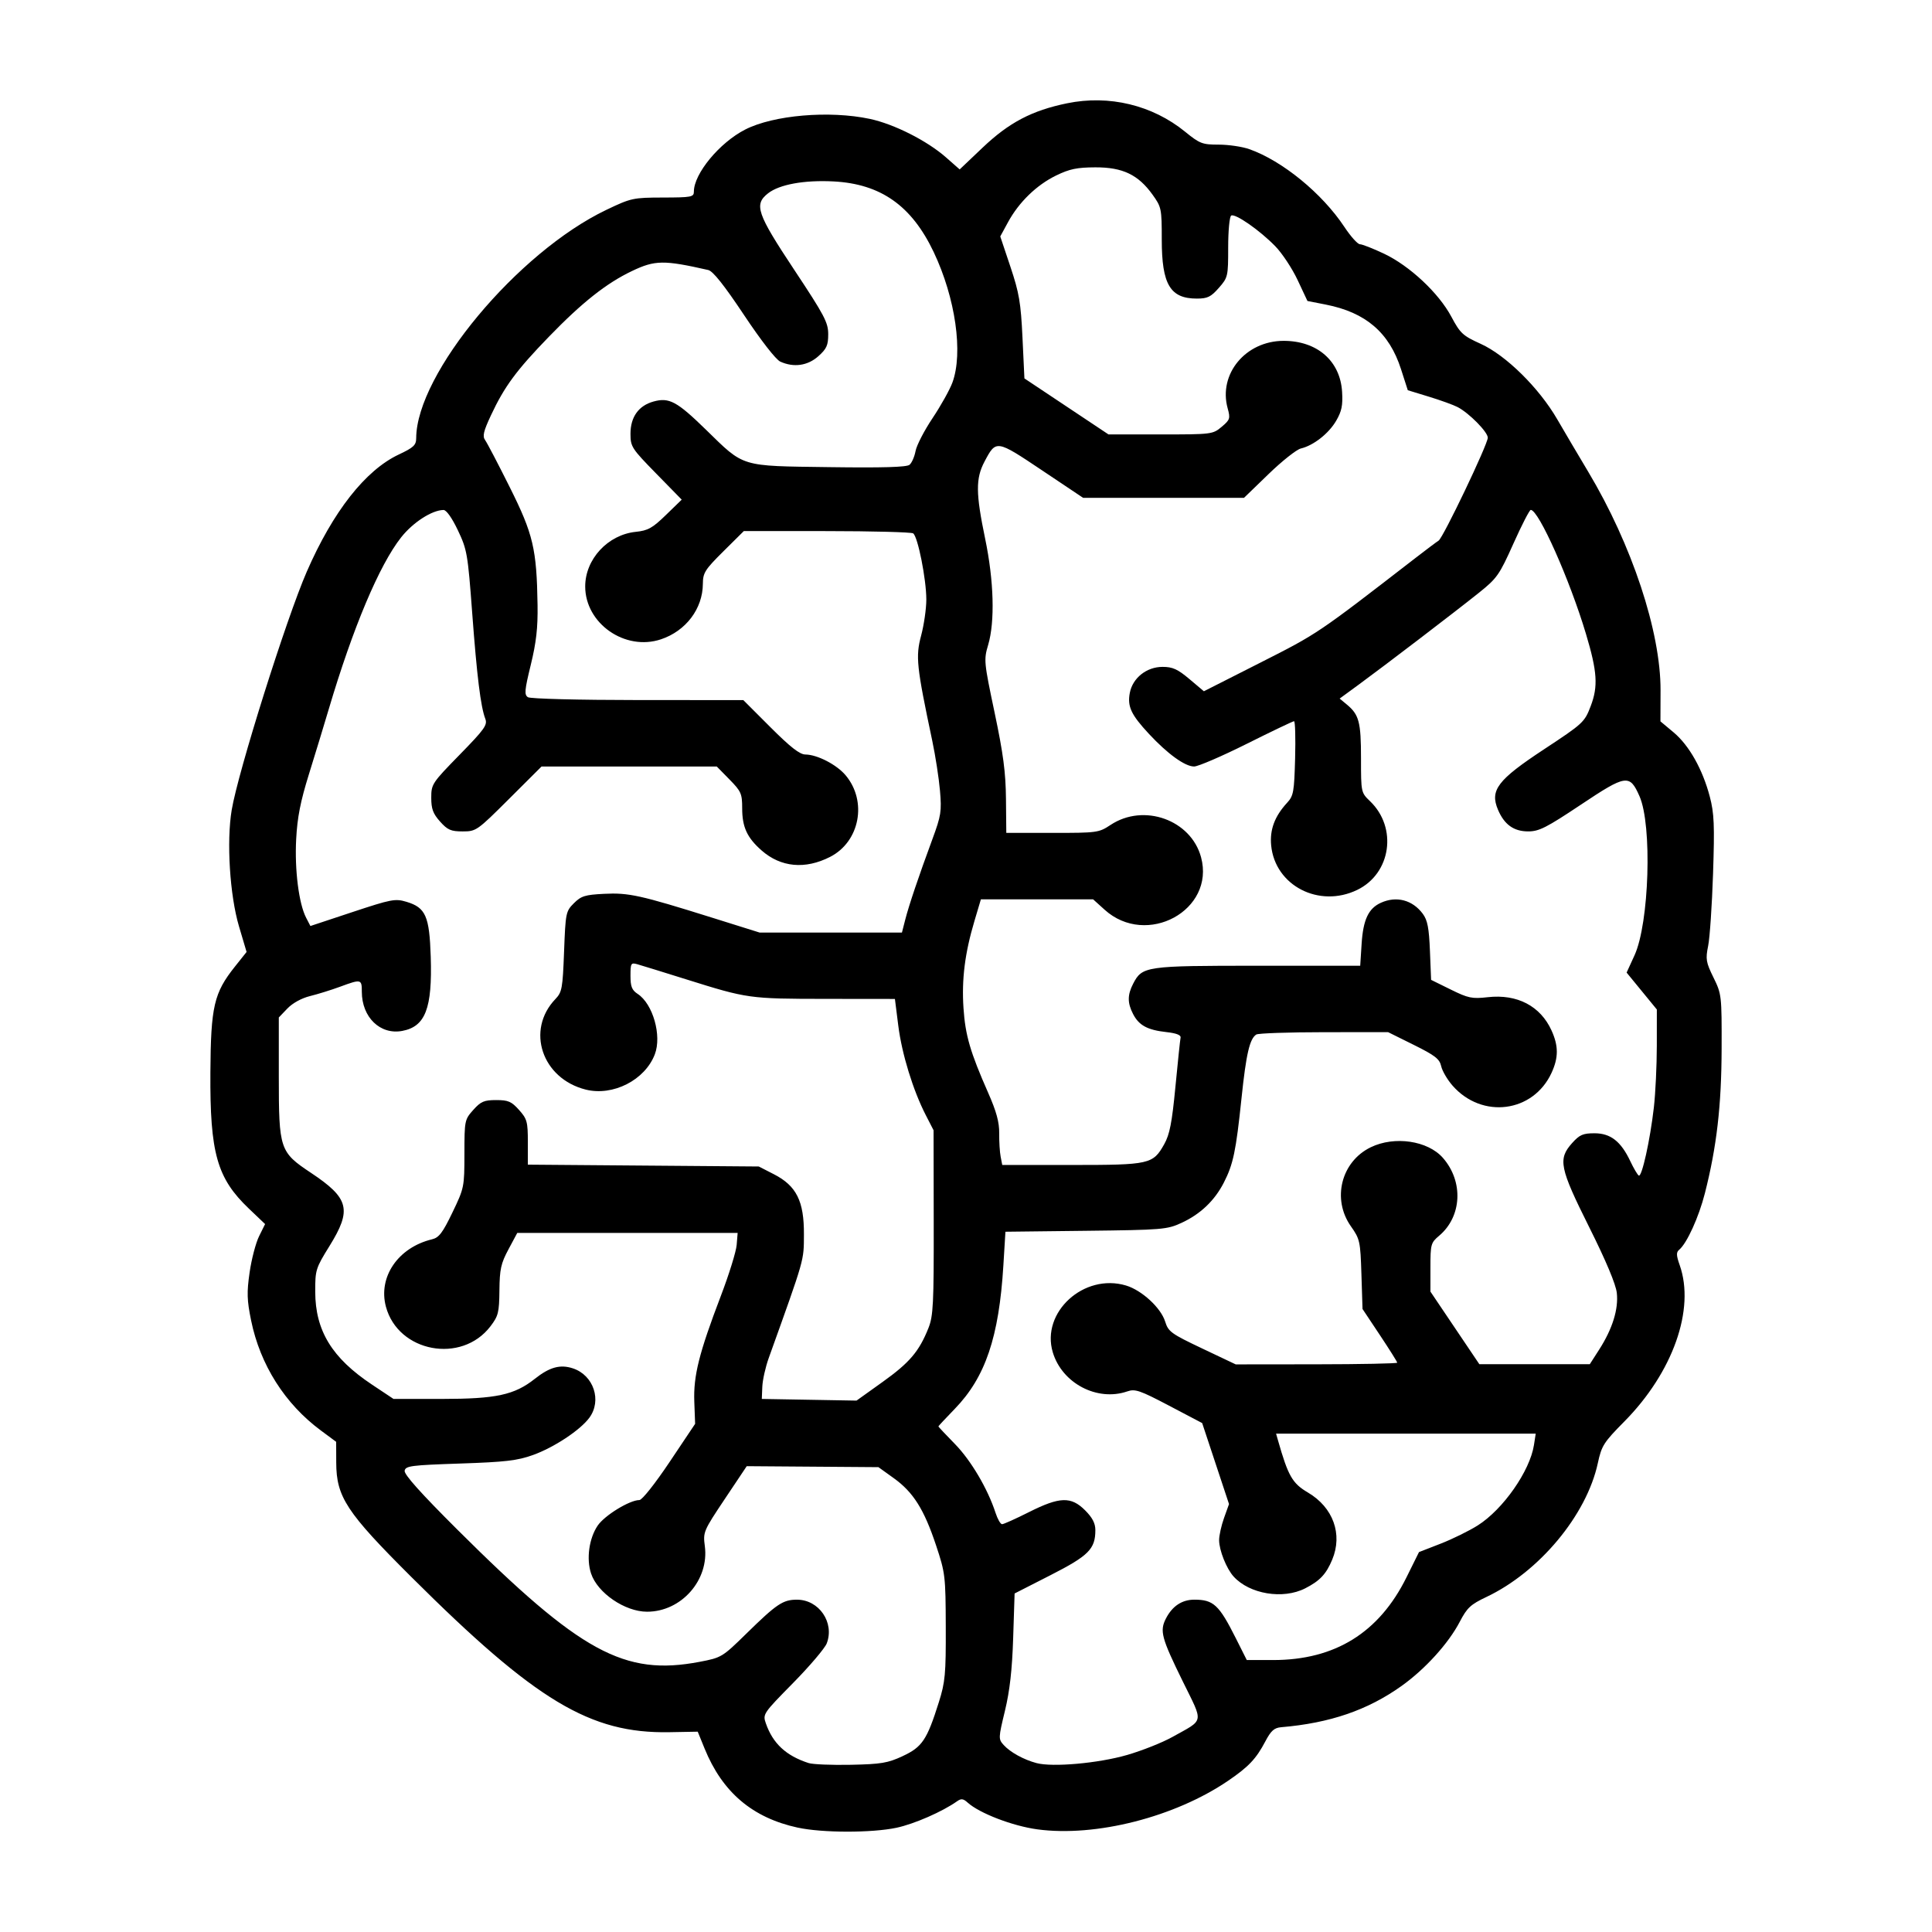 <?xml version="1.0" encoding="UTF-8" standalone="no"?>
<svg
   xmlns:dc="http://purl.org/dc/elements/1.1/"
   xmlns:cc="http://creativecommons.org/ns#"
   xmlns:rdf="http://www.w3.org/1999/02/22-rdf-syntax-ns#"
   xmlns:svg="http://www.w3.org/2000/svg"
   xmlns="http://www.w3.org/2000/svg"
   id="svg3556"
   version="1.1"
   width="640"
   height="640"
   viewBox="0 0 640 640">
  <defs
     id="defs3560" />
  <path
     style="fill:#000000"
     d="m 264.257,605.427 c -15.018,-3.267 -24.96,-11.715 -30.863,-26.225 l -2.262,-5.561 -9.388,0.171 c -26.262,0.479 -44.262,-10.346 -85.457,-51.395 -21.544,-21.467 -24.863,-26.519 -24.905,-37.901 l -0.025,-6.896 -5.067,-3.753 c -11.914,-8.825 -20.101,-21.739 -23.11,-36.454 -1.373,-6.713 -1.451,-9.278 -0.489,-15.942 0.631,-4.368 2.042,-9.751 3.136,-11.962 l 1.989,-4.02 -5.375,-5.124 c -10.57,-10.075 -12.915,-18.374 -12.747,-45.106 0.137,-21.862 1.171,-26.326 8.12,-35.053 l 3.869,-4.86 -2.511,-8.467 c -3.048,-10.276 -4.167,-28.105 -2.42,-38.556 2.12,-12.684 18.083,-63.362 24.855,-78.911 8.695,-19.962 19.432,-33.639 30.501,-38.851 4.919,-2.316 5.752,-3.101 5.762,-5.428 0.093,-21.348 33.595,-61.565 62.988,-75.612 8.211,-3.924 8.849,-4.063 18.749,-4.085 9.458,-0.021 10.249,-0.173 10.25,-1.958 0.002,-5.952 8.5,-16.229 17.007,-20.569 9.381,-4.786 27.862,-6.367 41.251,-3.53 8.031,1.702 18.988,7.237 25.266,12.762 l 4.523,3.981 7.592,-7.212 c 8.777,-8.337 16.326,-12.299 27.999,-14.697 13.909,-2.856 28.258,0.603 39.087,9.423 4.855,3.955 5.689,4.274 11.136,4.274 3.239,0 7.795,0.673 10.124,1.494 10.95,3.863 24.141,14.652 31.492,25.756 2.094,3.162 4.417,5.75 5.162,5.75 0.746,0 4.319,1.4 7.941,3.111 8.512,4.022 18.154,13.036 22.335,20.879 2.954,5.542 3.777,6.303 9.748,9.01 8.356,3.789 19.316,14.6 25.344,24.999 2.391,4.125 6.984,11.905 10.207,17.288 14.525,24.262 24.071,53.089 24.006,72.489 l -0.035,10.277 4.36,3.644 c 5.138,4.295 9.619,12.253 11.992,21.301 1.446,5.51 1.61,9.394 1.077,25.5 -0.346,10.45 -1.074,21.207 -1.62,23.903 -0.896,4.432 -0.727,5.442 1.757,10.5 2.696,5.489 2.748,5.941 2.701,23.597 -0.05,18.851 -1.635,32.529 -5.551,47.907 -2.009,7.89 -5.959,16.566 -8.502,18.676 -1.015,0.842 -0.982,1.849 0.168,5.108 5.154,14.607 -2.259,35.531 -18.355,51.808 -6.821,6.898 -7.525,8.002 -8.764,13.757 -3.709,17.219 -19.405,36.069 -36.949,44.372 -5.197,2.46 -6.374,3.558 -8.794,8.205 -3.718,7.139 -11.454,15.671 -19.261,21.242 -11.241,8.021 -23.75,12.312 -39.871,13.676 -2.341,0.198 -3.398,1.142 -5.284,4.72 -3.034,5.754 -5.522,8.387 -12.289,13.001 -17.649,12.034 -43.863,18.722 -63.189,16.121 -8.18,-1.101 -19.201,-5.327 -23.104,-8.859 -1.464,-1.325 -2.158,-1.414 -3.516,-0.451 -4.856,3.445 -14.205,7.534 -20.069,8.777 -8.214,1.741 -24.609,1.717 -32.72,-0.047 z m 34.785,-23.704 c 6.441,-2.993 8.029,-5.359 11.951,-17.811 2.12,-6.732 2.356,-9.292 2.304,-25 -0.056,-16.893 -0.168,-17.83 -3.218,-27.004 -3.963,-11.918 -7.539,-17.598 -14.005,-22.243 l -5.081,-3.65 -21.814,-0.162 -21.814,-0.162 -7.257,10.856 c -7.08,10.592 -7.241,10.972 -6.624,15.625 1.488,11.221 -7.763,21.73 -19.129,21.73 -7.333,0 -16.428,-6.21 -18.561,-12.673 -1.601,-4.851 -0.665,-11.623 2.189,-15.843 2.291,-3.388 10.588,-8.472 13.825,-8.472 0.886,0 5.216,-5.46 10.011,-12.624 l 8.45,-12.624 -0.273,-7.327 c -0.32,-8.606 1.561,-16.098 8.823,-35.135 2.69,-7.051 5.036,-14.613 5.213,-16.804 l 0.323,-3.985 -36.5,0 -36.5,0 -2.914,5.439 c -2.501,4.667 -2.927,6.594 -3,13.578 -0.077,7.362 -0.361,8.5 -2.969,11.92 -9.572,12.549 -30.562,8.62 -34.628,-6.482 -2.654,-9.856 4.041,-19.634 15.296,-22.34 2.279,-0.548 3.502,-2.162 6.741,-8.892 3.884,-8.071 3.958,-8.43 3.966,-19.457 0.008,-10.994 0.071,-11.304 2.927,-14.5 2.505,-2.804 3.578,-3.266 7.582,-3.266 4.004,0 5.077,0.462 7.582,3.266 2.669,2.987 2.918,3.899 2.918,10.695 l 0,7.43 38.25,0.305 38.25,0.305 5,2.564 c 7.48,3.835 10.013,8.909 9.955,19.936 -0.047,8.9 0.375,7.418 -11.66,40.954 -1.077,3 -2.033,7.275 -2.126,9.5 l -0.169,4.046 15.691,0.275 15.691,0.275 8.654,-6.19 c 8.93,-6.387 12.096,-10.113 15.175,-17.86 1.585,-3.988 1.783,-7.968 1.739,-35 l -0.05,-30.5 -2.571,-5 c -4.226,-8.22 -7.934,-20.287 -9.119,-29.672 l -1.114,-8.828 -23.048,-0.025 c -25.243,-0.027 -25.775,-0.101 -46.048,-6.458 -7.7,-2.415 -15.012,-4.674 -16.25,-5.021 -2.091,-0.586 -2.25,-0.316 -2.25,3.821 0,3.589 0.463,4.756 2.386,6.016 5.05,3.309 8.033,13.805 5.681,19.991 -3.248,8.542 -13.872,13.968 -22.905,11.698 -14.506,-3.646 -19.878,-19.711 -10.03,-29.993 2.183,-2.28 2.406,-3.504 2.868,-15.729 0.484,-12.83 0.589,-13.346 3.253,-16.009 2.4,-2.398 3.684,-2.798 10,-3.115 8.15,-0.409 11.955,0.43 35.701,7.872 l 15.805,4.953 23.582,0 23.582,0 1.089,-4.25 c 1.238,-4.831 4.447,-14.341 9.025,-26.75 2.85,-7.726 3.077,-9.183 2.486,-16 -0.357,-4.125 -1.505,-11.55 -2.55,-16.5 -5.224,-24.734 -5.557,-27.879 -3.692,-34.877 0.945,-3.548 1.719,-8.916 1.719,-11.93 0,-6.738 -2.827,-20.927 -4.368,-21.928 -0.622,-0.404 -13.495,-0.742 -28.607,-0.75 l -27.475,-0.015 -6.775,6.723 c -6.113,6.066 -6.777,7.117 -6.797,10.75 -0.045,8.255 -5.602,15.618 -13.877,18.389 -11.893,3.982 -25.101,-5.233 -25.101,-17.514 0,-9.025 7.496,-17.126 16.732,-18.084 4.071,-0.422 5.534,-1.238 10.003,-5.58 l 5.235,-5.086 -8.485,-8.671 c -8.101,-8.279 -8.485,-8.874 -8.485,-13.164 0,-5.546 2.69,-9.308 7.631,-10.672 5.179,-1.43 7.748,-0.049 17.369,9.336 12.835,12.52 11.093,11.99 40.791,12.401 17.729,0.245 25.696,0.013 26.645,-0.775 0.745,-0.618 1.645,-2.673 2.001,-4.566 0.355,-1.893 2.883,-6.787 5.618,-10.876 2.735,-4.089 5.694,-9.386 6.577,-11.772 3.635,-9.826 1.031,-28.047 -6.181,-43.24 -7.294,-15.366 -17.532,-22.594 -33.168,-23.415 -9.709,-0.51 -17.963,0.99 -21.721,3.947 -4.714,3.708 -3.705,6.649 8.689,25.343 10.02,15.112 11.25,17.445 11.25,21.329 0,3.662 -0.523,4.829 -3.266,7.279 -3.543,3.166 -8.159,3.821 -12.616,1.79 -1.465,-0.668 -6.377,-6.984 -12.036,-15.478 -6.57,-9.861 -10.268,-14.511 -11.822,-14.864 -14.717,-3.344 -17.629,-3.306 -25.261,0.331 -8.47,4.036 -16.512,10.397 -27.543,21.787 -10.765,11.114 -14.712,16.468 -19.178,26.01 -2.486,5.314 -2.865,6.934 -1.922,8.23 0.646,0.887 4.319,7.913 8.163,15.613 7.762,15.549 8.913,20.431 9.196,39 0.115,7.557 -0.433,12.397 -2.243,19.81 -2.068,8.469 -2.196,9.937 -0.934,10.735 0.821,0.519 16.765,0.931 36.401,0.94 l 34.939,0.015 9,9 c 6.595,6.595 9.684,9.006 11.561,9.022 3.938,0.034 10.35,3.345 13.326,6.881 7.25,8.616 4.7,22.013 -5.146,27.036 -8.265,4.216 -16.317,3.46 -22.683,-2.13 -4.813,-4.226 -6.436,-7.749 -6.436,-13.972 0,-4.836 -0.34,-5.609 -4.208,-9.55 l -4.208,-4.288 -29.025,0 -29.025,0 -10.783,10.75 c -10.555,10.522 -10.88,10.75 -15.348,10.75 -3.892,0 -4.995,-0.481 -7.483,-3.266 -2.332,-2.61 -2.918,-4.194 -2.918,-7.89 0,-4.489 0.275,-4.906 9.393,-14.234 8.288,-8.48 9.289,-9.882 8.509,-11.922 -1.534,-4.014 -2.774,-14.048 -4.349,-35.188 -1.449,-19.446 -1.692,-20.847 -4.733,-27.25 -1.953,-4.112 -3.815,-6.741 -4.763,-6.728 -3.835,0.054 -10.115,4.11 -14.027,9.06 -7.225,9.141 -15.993,29.948 -23.985,56.918 -1.548,5.225 -4.497,14.9 -6.553,21.5 -2.829,9.08 -3.861,14.339 -4.242,21.61 -0.532,10.154 0.882,21.309 3.291,25.968 l 1.426,2.758 13.906,-4.61 c 12.912,-4.28 14.192,-4.524 17.906,-3.411 6.37,1.909 7.616,4.728 8.049,18.211 0.548,17.091 -1.769,23.121 -9.435,24.56 -7.313,1.372 -13.393,-4.523 -13.393,-12.987 0,-4.181 -0.213,-4.23 -7.212,-1.649 -2.908,1.072 -7.381,2.465 -9.941,3.094 -2.796,0.688 -5.79,2.331 -7.5,4.117 l -2.847,2.972 0,19.683 c 0,23.956 0.32,24.916 10.588,31.742 12.732,8.464 13.686,12.215 6.184,24.315 -4.55,7.338 -4.728,7.911 -4.708,15.127 0.035,12.898 5.552,21.928 18.774,30.731 l 7.163,4.769 16,-0.004 c 17.992,-0.005 24.063,-1.317 30.794,-6.653 4.922,-3.902 8.432,-4.863 12.65,-3.462 6.859,2.278 9.634,10.663 5.417,16.363 -3.043,4.113 -11.71,9.836 -18.687,12.339 -5.159,1.851 -9.131,2.314 -24.162,2.816 -16.18,0.541 -18.023,0.78 -18.329,2.381 -0.232,1.211 5.363,7.46 17.489,19.538 40.804,40.64 55.264,48.529 80.218,43.77 7.263,-1.385 7.527,-1.544 15.5,-9.357 10.058,-9.857 12.109,-11.231 16.757,-11.231 7.314,0 12.487,7.576 9.871,14.456 -0.614,1.614 -5.648,7.541 -11.188,13.171 -9.898,10.059 -10.054,10.29 -8.987,13.349 2.327,6.676 6.679,10.717 14.152,13.141 1.379,0.447 7.681,0.706 14.006,0.575 10.034,-0.208 12.225,-0.575 17.187,-2.88 z m 74.313,-0.36 c 4.95,-1.433 11.7,-4.115 15,-5.96 10.711,-5.987 10.391,-4.294 3.474,-18.38 -7.117,-14.494 -7.722,-16.765 -5.577,-20.913 2.114,-4.088 5.312,-6.199 9.391,-6.199 6.341,0 8.172,1.7 13.726,12.75 l 3.644,7.25 8.739,0 c 20.473,0 35.076,-9.053 44.154,-27.374 l 4.159,-8.393 7.144,-2.777 c 3.929,-1.527 9.477,-4.255 12.327,-6.061 8.408,-5.327 17.275,-18.022 18.61,-26.645 l 0.581,-3.75 -43.005,0 -43.005,0 0.641,2.25 c 3.367,11.81 4.749,14.219 9.897,17.25 8.375,4.93 11.587,13.799 8.058,22.246 -2.012,4.815 -4.092,7.023 -8.952,9.504 -7.346,3.749 -18.44,1.912 -23.722,-3.929 -2.366,-2.616 -4.787,-8.698 -4.793,-12.038 -0.003,-1.53 0.735,-4.845 1.638,-7.367 l 1.643,-4.585 -4.446,-13.415 -4.446,-13.415 -10.942,-5.752 c -9.684,-5.091 -11.275,-5.637 -13.841,-4.75 -9.974,3.449 -21.62,-2.654 -24.704,-12.946 -3.973,-13.261 10.326,-26.297 24.264,-22.121 5.224,1.565 11.542,7.383 12.955,11.93 1.046,3.365 1.972,4.039 12.257,8.92 l 11.126,5.279 26.75,-0.029 c 14.713,-0.016 26.75,-0.259 26.75,-0.539 0,-0.28 -2.586,-4.396 -5.748,-9.146 l -5.748,-8.637 -0.365,-11.483 c -0.348,-10.973 -0.503,-11.68 -3.486,-15.912 -6.357,-9.019 -3.231,-21.435 6.595,-26.191 7.865,-3.808 18.871,-2.184 23.88,3.522 6.874,7.832 6.312,19.441 -1.249,25.803 -2.734,2.301 -2.881,2.832 -2.881,10.461 l 0,8.037 8.104,12.027 8.104,12.027 18.292,0 18.292,0 3.116,-4.855 c 4.393,-6.846 6.435,-13.419 5.831,-18.772 -0.324,-2.876 -3.575,-10.617 -9.121,-21.723 -9.837,-19.696 -10.429,-22.592 -5.699,-27.884 2.477,-2.772 3.599,-3.266 7.419,-3.266 5.339,0 8.762,2.669 11.88,9.263 1.108,2.345 2.368,4.481 2.799,4.747 1.016,0.628 3.75,-11.708 4.994,-22.535 0.536,-4.661 0.978,-13.877 0.982,-20.479 l 0.008,-12.004 -5.006,-6.112 -5.006,-6.112 2.62,-5.722 c 4.878,-10.656 5.89,-43.108 1.644,-52.708 -3.263,-7.377 -4.391,-7.212 -19.469,2.846 -11.353,7.573 -13.807,8.817 -17.395,8.817 -4.787,0 -7.924,-2.253 -10.016,-7.194 -2.735,-6.46 -0.143,-9.858 15.267,-20.011 12.98,-8.552 13.407,-8.947 15.45,-14.295 2.502,-6.549 2.185,-11.393 -1.563,-23.916 -5.384,-17.986 -15.669,-41.084 -18.294,-41.084 -0.409,0 -2.991,5.017 -5.737,11.149 -4.665,10.414 -5.422,11.492 -11.494,16.35 -7.853,6.284 -31.094,24.043 -39.787,30.401 l -6.287,4.599 2.409,2 c 4.019,3.337 4.665,5.796 4.665,17.747 0,11.323 0.015,11.393 2.982,14.236 9.174,8.789 6.989,23.964 -4.232,29.396 -12.65,6.124 -27.23,-1.413 -28.511,-14.738 -0.501,-5.218 1.166,-9.667 5.298,-14.141 2.104,-2.279 2.338,-3.585 2.636,-14.751 0.18,-6.738 0.021,-12.251 -0.352,-12.25 -0.374,7.5e-4 -7.434,3.376 -15.69,7.501 -8.256,4.125 -16.096,7.5 -17.421,7.5 -3.019,0 -8.792,-4.171 -14.963,-10.809 -5.916,-6.364 -7.18,-9.067 -6.338,-13.554 0.929,-4.952 5.56,-8.637 10.854,-8.637 3.343,0 5.002,0.753 8.899,4.039 l 4.79,4.039 18.774,-9.512 c 19.01,-9.631 18.796,-9.487 51.292,-34.62 3.585,-2.772 7.042,-5.365 7.683,-5.761 1.5,-0.927 16.299,-31.896 16.299,-34.107 0,-1.882 -6.192,-8.161 -10,-10.141 -1.375,-0.715 -5.65,-2.263 -9.5,-3.44 l -7,-2.14 -2.257,-7.007 c -3.897,-12.096 -11.662,-18.758 -24.898,-21.362 l -6.089,-1.198 -3.252,-6.931 c -1.788,-3.812 -5.109,-8.841 -7.378,-11.176 -5.171,-5.319 -13.323,-10.989 -14.634,-10.179 -0.547,0.338 -0.992,5.05 -0.992,10.519 0,9.654 -0.079,9.996 -3.104,13.441 -2.622,2.986 -3.752,3.535 -7.277,3.535 -8.834,0 -11.619,-4.682 -11.619,-19.537 0,-10.271 -0.105,-10.782 -3.063,-14.901 -4.746,-6.608 -9.899,-9.067 -18.937,-9.038 -6.069,0.02 -8.55,0.536 -13.005,2.707 -6.467,3.151 -12.314,8.824 -15.916,15.442 l -2.579,4.739 3.364,10.044 c 2.899,8.658 3.451,11.903 4,23.516 l 0.636,13.472 13.928,9.278 13.928,9.278 17.245,0 c 16.967,0 17.293,-0.041 20.236,-2.517 2.774,-2.334 2.919,-2.78 1.991,-6.139 -3.138,-11.366 5.975,-22.344 18.548,-22.344 11.098,0 18.728,6.641 19.357,16.848 0.278,4.51 -0.118,6.455 -1.958,9.623 -2.457,4.23 -7.516,8.199 -11.717,9.193 -1.408,0.333 -6.217,4.145 -10.687,8.471 l -8.128,7.866 -26.649,0 -26.649,0 -13.648,-9.135 c -15.147,-10.138 -15.17,-10.141 -19.014,-2.871 -2.955,5.589 -2.915,10.518 0.208,25.528 2.901,13.945 3.284,27.5 0.995,35.21 -1.465,4.933 -1.397,5.648 2.142,22.432 2.864,13.586 3.678,19.769 3.763,28.582 l 0.108,11.246 15.271,0.004 c 14.848,0.004 15.382,-0.069 19.275,-2.645 10.997,-7.277 26.633,-1.685 29.973,10.72 4.727,17.555 -18.041,29.939 -31.947,17.376 l -3.815,-3.446 -18.586,0 -18.586,0 -2.135,7.168 c -3.173,10.654 -4.266,19.329 -3.632,28.832 0.602,9.036 2.221,14.599 8.177,28.091 2.73,6.185 3.697,9.731 3.656,13.409 -0.031,2.75 0.183,6.237 0.476,7.75 l 0.532,2.75 22.97,0 c 25.898,0 26.949,-0.235 30.676,-6.867 1.823,-3.244 2.573,-7.08 3.718,-19.033 0.789,-8.234 1.556,-15.555 1.706,-16.269 0.183,-0.874 -1.364,-1.48 -4.728,-1.853 -6.237,-0.691 -9.056,-2.22 -10.99,-5.958 -1.911,-3.695 -1.909,-6.348 0.007,-10.053 3.006,-5.814 4.069,-5.967 41.302,-5.967 l 33.918,0 0.468,-7.285 c 0.511,-7.959 2.262,-11.696 6.357,-13.561 5.17,-2.356 10.503,-0.957 13.913,3.649 1.558,2.105 2.055,4.69 2.36,12.271 l 0.386,9.604 6.487,3.199 c 5.834,2.877 7.07,3.133 12.274,2.544 9.755,-1.104 17.45,2.913 21.14,11.036 2.325,5.119 2.323,8.987 -0.01,14.041 -6.077,13.168 -23.007,15.353 -32.773,4.231 -1.73,-1.97 -3.429,-4.873 -3.776,-6.451 -0.526,-2.397 -2.025,-3.56 -9.11,-7.074 l -8.481,-4.206 -21.235,0.015 c -11.679,0.008 -21.77,0.355 -22.423,0.77 -2.196,1.396 -3.361,6.415 -4.898,21.104 -1.842,17.601 -2.729,21.836 -5.846,27.935 -3.067,6.001 -7.778,10.479 -14.068,13.374 -4.756,2.189 -6.299,2.316 -31.645,2.61 l -26.645,0.309 -0.684,11.191 c -1.451,23.72 -5.953,37.012 -16.079,47.466 -2.996,3.093 -5.448,5.719 -5.448,5.836 0,0.116 2.484,2.756 5.521,5.866 5.299,5.428 10.849,14.847 13.419,22.773 0.669,2.062 1.641,3.75 2.16,3.75 0.52,0 4.525,-1.8 8.9,-4 10.194,-5.125 13.953,-5.247 18.6,-0.6 2.427,2.427 3.4,4.301 3.4,6.55 0,6.27 -2.203,8.485 -14.855,14.935 l -11.896,6.065 -0.476,14.775 c -0.339,10.514 -1.124,17.46 -2.723,24.088 -2.186,9.065 -2.197,9.367 -0.4,11.352 2.163,2.39 6.622,4.842 10.85,5.968 5.353,1.425 20.489,0.072 30,-2.682 z"
     id="path3566" />
</svg>
